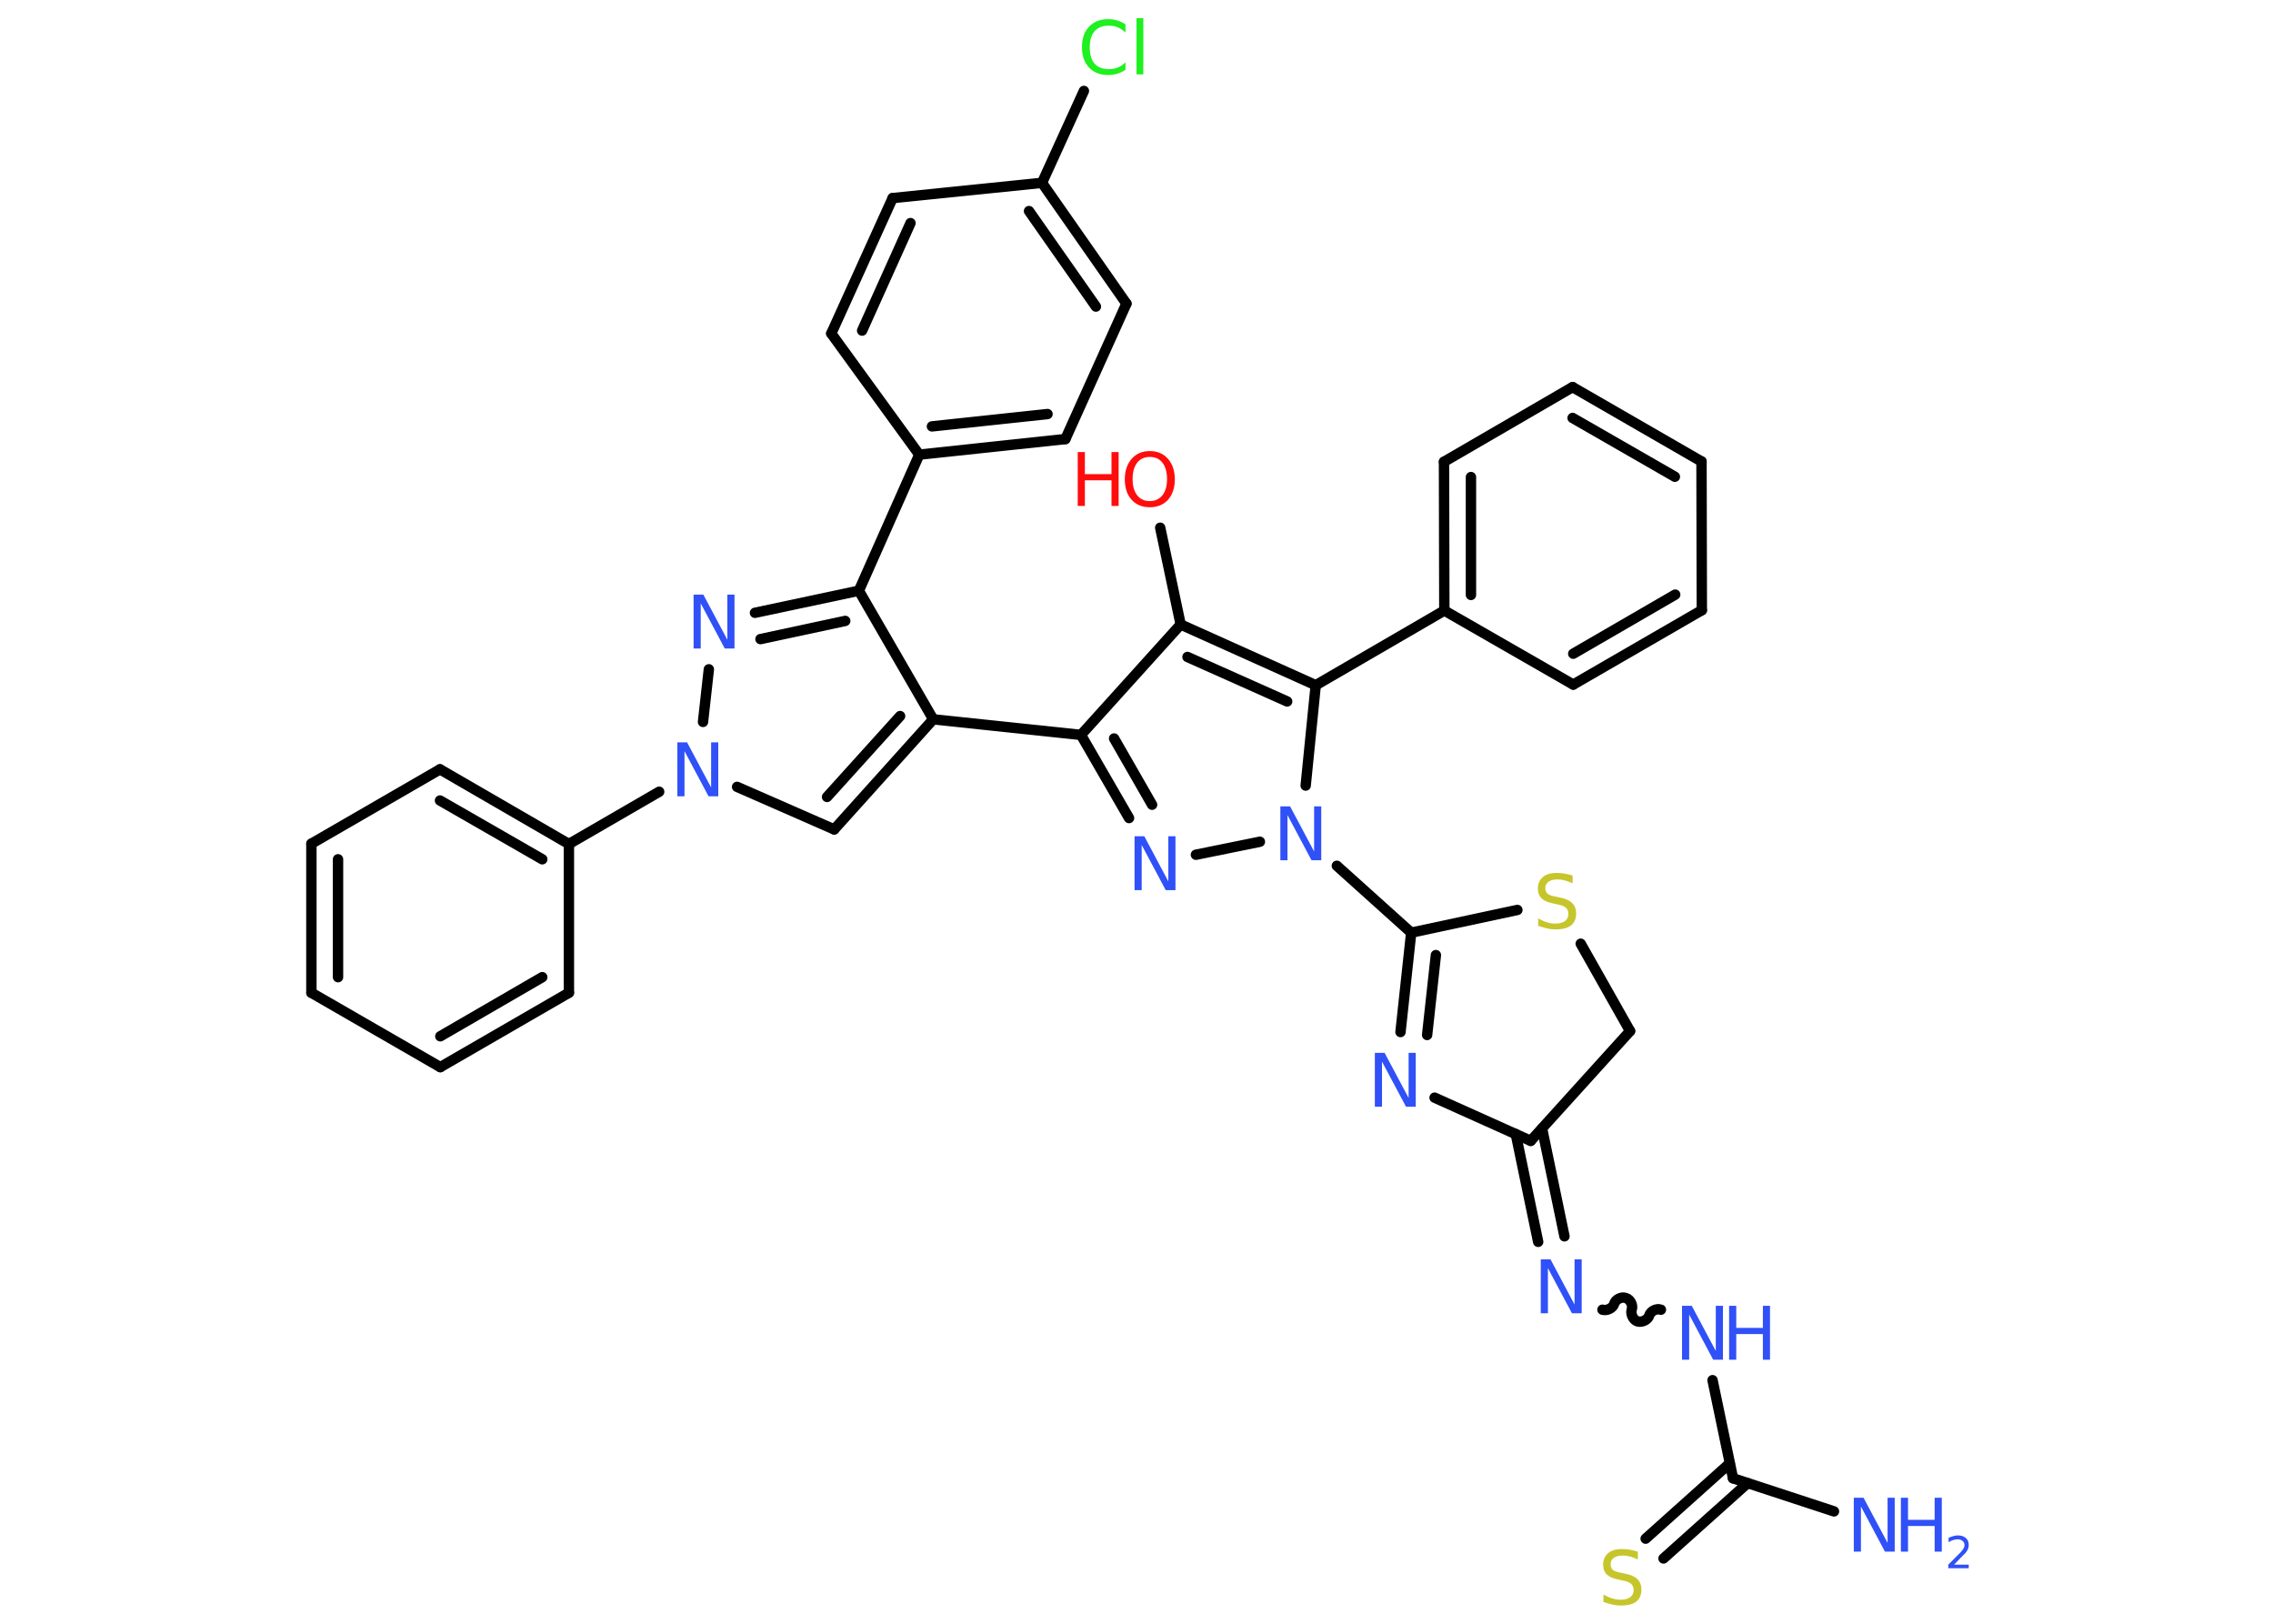 <?xml version='1.0' encoding='UTF-8'?>
<!DOCTYPE svg PUBLIC "-//W3C//DTD SVG 1.1//EN" "http://www.w3.org/Graphics/SVG/1.1/DTD/svg11.dtd">
<svg version='1.2' xmlns='http://www.w3.org/2000/svg' xmlns:xlink='http://www.w3.org/1999/xlink' width='70.0mm' height='50.0mm' viewBox='0 0 70.0 50.0'>
  <desc>Generated by the Chemistry Development Kit (http://github.com/cdk)</desc>
  <g stroke-linecap='round' stroke-linejoin='round' stroke='#000000' stroke-width='.32' fill='#3050F8'>
    <rect x='.0' y='.0' width='70.0' height='50.0' fill='#FFFFFF' stroke='none'/>
    <g id='mol1' class='mol'>
      <line id='mol1bnd1' class='bond' x1='56.48' y1='46.54' x2='53.37' y2='45.52'/>
      <g id='mol1bnd2' class='bond'>
        <line x1='53.82' y1='45.67' x2='51.23' y2='47.99'/>
        <line x1='53.27' y1='45.06' x2='50.68' y2='47.38'/>
      </g>
      <line id='mol1bnd3' class='bond' x1='53.37' y1='45.52' x2='52.74' y2='42.5'/>
      <path id='mol1bnd4' class='bond' d='M49.35 40.33c.14 .04 .32 -.05 .36 -.18c.04 -.14 .23 -.23 .36 -.18c.14 .04 .23 .23 .18 .36c-.04 .14 .05 .32 .18 .36c.14 .04 .32 -.05 .36 -.18c.04 -.14 .23 -.23 .36 -.18' fill='none' stroke='#000000' stroke-width='.32'/>
      <g id='mol1bnd5' class='bond'>
        <line x1='47.37' y1='38.24' x2='46.68' y2='34.92'/>
        <line x1='48.18' y1='38.07' x2='47.49' y2='34.75'/>
      </g>
      <line id='mol1bnd6' class='bond' x1='47.14' y1='35.13' x2='50.2' y2='31.75'/>
      <line id='mol1bnd7' class='bond' x1='50.2' y1='31.75' x2='48.68' y2='29.06'/>
      <line id='mol1bnd8' class='bond' x1='46.73' y1='28.02' x2='43.46' y2='28.72'/>
      <line id='mol1bnd9' class='bond' x1='43.46' y1='28.72' x2='41.17' y2='26.66'/>
      <line id='mol1bnd10' class='bond' x1='38.8' y1='25.92' x2='36.83' y2='26.32'/>
      <g id='mol1bnd11' class='bond'>
        <line x1='33.29' y1='22.63' x2='34.77' y2='25.19'/>
        <line x1='34.31' y1='22.74' x2='35.48' y2='24.78'/>
      </g>
      <line id='mol1bnd12' class='bond' x1='33.29' y1='22.63' x2='28.74' y2='22.15'/>
      <g id='mol1bnd13' class='bond'>
        <line x1='25.69' y1='25.54' x2='28.74' y2='22.15'/>
        <line x1='25.47' y1='24.54' x2='27.72' y2='22.05'/>
      </g>
      <line id='mol1bnd14' class='bond' x1='25.69' y1='25.54' x2='22.7' y2='24.23'/>
      <line id='mol1bnd15' class='bond' x1='20.3' y1='24.38' x2='17.52' y2='25.99'/>
      <g id='mol1bnd16' class='bond'>
        <line x1='17.52' y1='25.99' x2='13.55' y2='23.69'/>
        <line x1='16.7' y1='26.46' x2='13.55' y2='24.65'/>
      </g>
      <line id='mol1bnd17' class='bond' x1='13.55' y1='23.69' x2='9.59' y2='25.98'/>
      <g id='mol1bnd18' class='bond'>
        <line x1='9.59' y1='25.98' x2='9.59' y2='30.57'/>
        <line x1='10.41' y1='26.46' x2='10.41' y2='30.09'/>
      </g>
      <line id='mol1bnd19' class='bond' x1='9.59' y1='30.57' x2='13.56' y2='32.86'/>
      <g id='mol1bnd20' class='bond'>
        <line x1='13.56' y1='32.86' x2='17.52' y2='30.57'/>
        <line x1='13.56' y1='31.91' x2='16.7' y2='30.09'/>
      </g>
      <line id='mol1bnd21' class='bond' x1='17.52' y1='25.99' x2='17.52' y2='30.57'/>
      <line id='mol1bnd22' class='bond' x1='21.65' y1='22.23' x2='21.83' y2='20.61'/>
      <g id='mol1bnd23' class='bond'>
        <line x1='26.45' y1='18.19' x2='23.25' y2='18.87'/>
        <line x1='26.03' y1='19.12' x2='23.42' y2='19.68'/>
      </g>
      <line id='mol1bnd24' class='bond' x1='28.74' y1='22.15' x2='26.45' y2='18.19'/>
      <line id='mol1bnd25' class='bond' x1='26.45' y1='18.19' x2='28.31' y2='14.0'/>
      <g id='mol1bnd26' class='bond'>
        <line x1='28.31' y1='14.0' x2='32.81' y2='13.52'/>
        <line x1='28.7' y1='13.13' x2='32.26' y2='12.75'/>
      </g>
      <line id='mol1bnd27' class='bond' x1='32.81' y1='13.52' x2='34.69' y2='9.35'/>
      <g id='mol1bnd28' class='bond'>
        <line x1='34.69' y1='9.35' x2='32.09' y2='5.63'/>
        <line x1='33.75' y1='9.44' x2='31.69' y2='6.5'/>
      </g>
      <line id='mol1bnd29' class='bond' x1='32.09' y1='5.63' x2='33.38' y2='2.8'/>
      <line id='mol1bnd30' class='bond' x1='32.09' y1='5.63' x2='27.49' y2='6.1'/>
      <g id='mol1bnd31' class='bond'>
        <line x1='27.49' y1='6.1' x2='25.6' y2='10.27'/>
        <line x1='28.04' y1='6.87' x2='26.55' y2='10.18'/>
      </g>
      <line id='mol1bnd32' class='bond' x1='28.31' y1='14.0' x2='25.6' y2='10.27'/>
      <line id='mol1bnd33' class='bond' x1='33.29' y1='22.63' x2='36.36' y2='19.23'/>
      <line id='mol1bnd34' class='bond' x1='36.36' y1='19.23' x2='35.73' y2='16.25'/>
      <g id='mol1bnd35' class='bond'>
        <line x1='40.52' y1='21.1' x2='36.36' y2='19.23'/>
        <line x1='39.64' y1='21.6' x2='36.57' y2='20.23'/>
      </g>
      <line id='mol1bnd36' class='bond' x1='40.21' y1='24.19' x2='40.52' y2='21.1'/>
      <line id='mol1bnd37' class='bond' x1='40.52' y1='21.1' x2='44.48' y2='18.8'/>
      <g id='mol1bnd38' class='bond'>
        <line x1='44.47' y1='14.22' x2='44.48' y2='18.8'/>
        <line x1='45.3' y1='14.69' x2='45.3' y2='18.32'/>
      </g>
      <line id='mol1bnd39' class='bond' x1='44.47' y1='14.22' x2='48.43' y2='11.92'/>
      <g id='mol1bnd40' class='bond'>
        <line x1='52.4' y1='14.21' x2='48.43' y2='11.92'/>
        <line x1='51.58' y1='14.68' x2='48.43' y2='12.87'/>
      </g>
      <line id='mol1bnd41' class='bond' x1='52.4' y1='14.21' x2='52.41' y2='18.79'/>
      <g id='mol1bnd42' class='bond'>
        <line x1='48.45' y1='21.08' x2='52.41' y2='18.79'/>
        <line x1='48.45' y1='20.13' x2='51.59' y2='18.31'/>
      </g>
      <line id='mol1bnd43' class='bond' x1='44.48' y1='18.8' x2='48.45' y2='21.08'/>
      <g id='mol1bnd44' class='bond'>
        <line x1='43.46' y1='28.72' x2='43.13' y2='31.78'/>
        <line x1='44.22' y1='29.41' x2='43.95' y2='31.87'/>
      </g>
      <line id='mol1bnd45' class='bond' x1='47.14' y1='35.13' x2='44.18' y2='33.8'/>
      <g id='mol1atm1' class='atom'>
        <path d='M57.09 46.12h.3l.74 1.39v-1.39h.22v1.66h-.3l-.74 -1.39v1.39h-.22v-1.66z' stroke='none'/>
        <path d='M58.54 46.12h.22v.68h.82v-.68h.22v1.66h-.22v-.79h-.82v.79h-.22v-1.66z' stroke='none'/>
        <path d='M60.16 48.18h.47v.11h-.63v-.11q.08 -.08 .21 -.21q.13 -.13 .17 -.17q.06 -.07 .09 -.12q.03 -.05 .03 -.1q.0 -.08 -.06 -.13q-.06 -.05 -.15 -.05q-.06 .0 -.13 .02q-.07 .02 -.15 .07v-.14q.08 -.03 .15 -.05q.07 -.02 .13 -.02q.16 .0 .25 .08q.09 .08 .09 .21q.0 .06 -.02 .12q-.02 .06 -.08 .13q-.02 .02 -.11 .11q-.09 .09 -.25 .26z' stroke='none'/>
      </g>
      <path id='mol1atm3' class='atom' d='M50.44 47.8v.22q-.13 -.06 -.24 -.09q-.11 -.03 -.22 -.03q-.18 .0 -.28 .07q-.1 .07 -.1 .2q.0 .11 .07 .17q.07 .06 .25 .09l.14 .03q.25 .05 .37 .17q.12 .12 .12 .32q.0 .24 -.16 .37q-.16 .12 -.48 .12q-.12 .0 -.25 -.03q-.13 -.03 -.28 -.08v-.23q.14 .08 .27 .12q.13 .04 .26 .04q.19 .0 .3 -.08q.1 -.08 .1 -.22q.0 -.12 -.08 -.19q-.08 -.07 -.25 -.1l-.14 -.03q-.25 -.05 -.36 -.16q-.11 -.11 -.11 -.3q.0 -.22 .15 -.35q.15 -.13 .43 -.13q.12 .0 .24 .02q.12 .02 .25 .06z' stroke='none' fill='#C6C62C'/>
      <g id='mol1atm4' class='atom'>
        <path d='M51.8 40.21h.3l.74 1.39v-1.39h.22v1.66h-.3l-.74 -1.39v1.39h-.22v-1.66z' stroke='none'/>
        <path d='M53.25 40.21h.22v.68h.82v-.68h.22v1.66h-.22v-.79h-.82v.79h-.22v-1.66z' stroke='none'/>
      </g>
      <path id='mol1atm5' class='atom' d='M47.45 38.78h.3l.74 1.39v-1.39h.22v1.66h-.3l-.74 -1.39v1.39h-.22v-1.66z' stroke='none'/>
      <path id='mol1atm8' class='atom' d='M48.43 26.98v.22q-.13 -.06 -.24 -.09q-.11 -.03 -.22 -.03q-.18 .0 -.28 .07q-.1 .07 -.1 .2q.0 .11 .07 .17q.07 .06 .25 .09l.14 .03q.25 .05 .37 .17q.12 .12 .12 .32q.0 .24 -.16 .37q-.16 .12 -.48 .12q-.12 .0 -.25 -.03q-.13 -.03 -.28 -.08v-.23q.14 .08 .27 .12q.13 .04 .26 .04q.19 .0 .3 -.08q.1 -.08 .1 -.22q.0 -.12 -.08 -.19q-.08 -.07 -.25 -.1l-.14 -.03q-.25 -.05 -.36 -.16q-.11 -.11 -.11 -.3q.0 -.22 .15 -.35q.15 -.13 .43 -.13q.12 .0 .24 .02q.12 .02 .25 .06z' stroke='none' fill='#C6C62C'/>
      <path id='mol1atm10' class='atom' d='M39.43 24.83h.3l.74 1.39v-1.39h.22v1.66h-.3l-.74 -1.39v1.39h-.22v-1.66z' stroke='none'/>
      <path id='mol1atm11' class='atom' d='M34.94 25.75h.3l.74 1.39v-1.39h.22v1.66h-.3l-.74 -1.39v1.39h-.22v-1.66z' stroke='none'/>
      <path id='mol1atm15' class='atom' d='M20.86 22.86h.3l.74 1.39v-1.39h.22v1.66h-.3l-.74 -1.39v1.39h-.22v-1.66z' stroke='none'/>
      <path id='mol1atm22' class='atom' d='M21.36 18.31h.3l.74 1.39v-1.39h.22v1.66h-.3l-.74 -1.39v1.39h-.22v-1.66z' stroke='none'/>
      <path id='mol1atm28' class='atom' d='M34.66 .76v.24q-.12 -.11 -.24 -.16q-.13 -.05 -.27 -.05q-.29 .0 -.44 .17q-.15 .17 -.15 .5q.0 .33 .15 .5q.15 .17 .44 .17q.15 .0 .27 -.05q.13 -.05 .24 -.16v.23q-.12 .08 -.25 .12q-.13 .04 -.28 .04q-.38 .0 -.59 -.23q-.22 -.23 -.22 -.63q.0 -.4 .22 -.63q.22 -.23 .59 -.23q.15 .0 .28 .04q.13 .04 .25 .12zM35.0 .56h.21v1.73h-.21v-1.73z' stroke='none' fill='#1FF01F'/>
      <g id='mol1atm32' class='atom'>
        <path d='M35.41 14.07q-.25 .0 -.39 .18q-.14 .18 -.14 .5q.0 .32 .14 .5q.14 .18 .39 .18q.24 .0 .39 -.18q.14 -.18 .14 -.5q.0 -.32 -.14 -.5q-.14 -.18 -.39 -.18zM35.41 13.89q.35 .0 .56 .24q.21 .24 .21 .63q.0 .39 -.21 .63q-.21 .23 -.56 .23q-.35 .0 -.56 -.23q-.21 -.23 -.21 -.63q.0 -.39 .21 -.63q.21 -.24 .56 -.24z' stroke='none' fill='#FF0D0D'/>
        <path d='M33.19 13.92h.22v.68h.82v-.68h.22v1.66h-.22v-.79h-.82v.79h-.22v-1.66z' stroke='none' fill='#FF0D0D'/>
      </g>
      <path id='mol1atm40' class='atom' d='M42.34 32.42h.3l.74 1.39v-1.39h.22v1.66h-.3l-.74 -1.39v1.39h-.22v-1.66z' stroke='none'/>
    </g>
  </g>
</svg>

